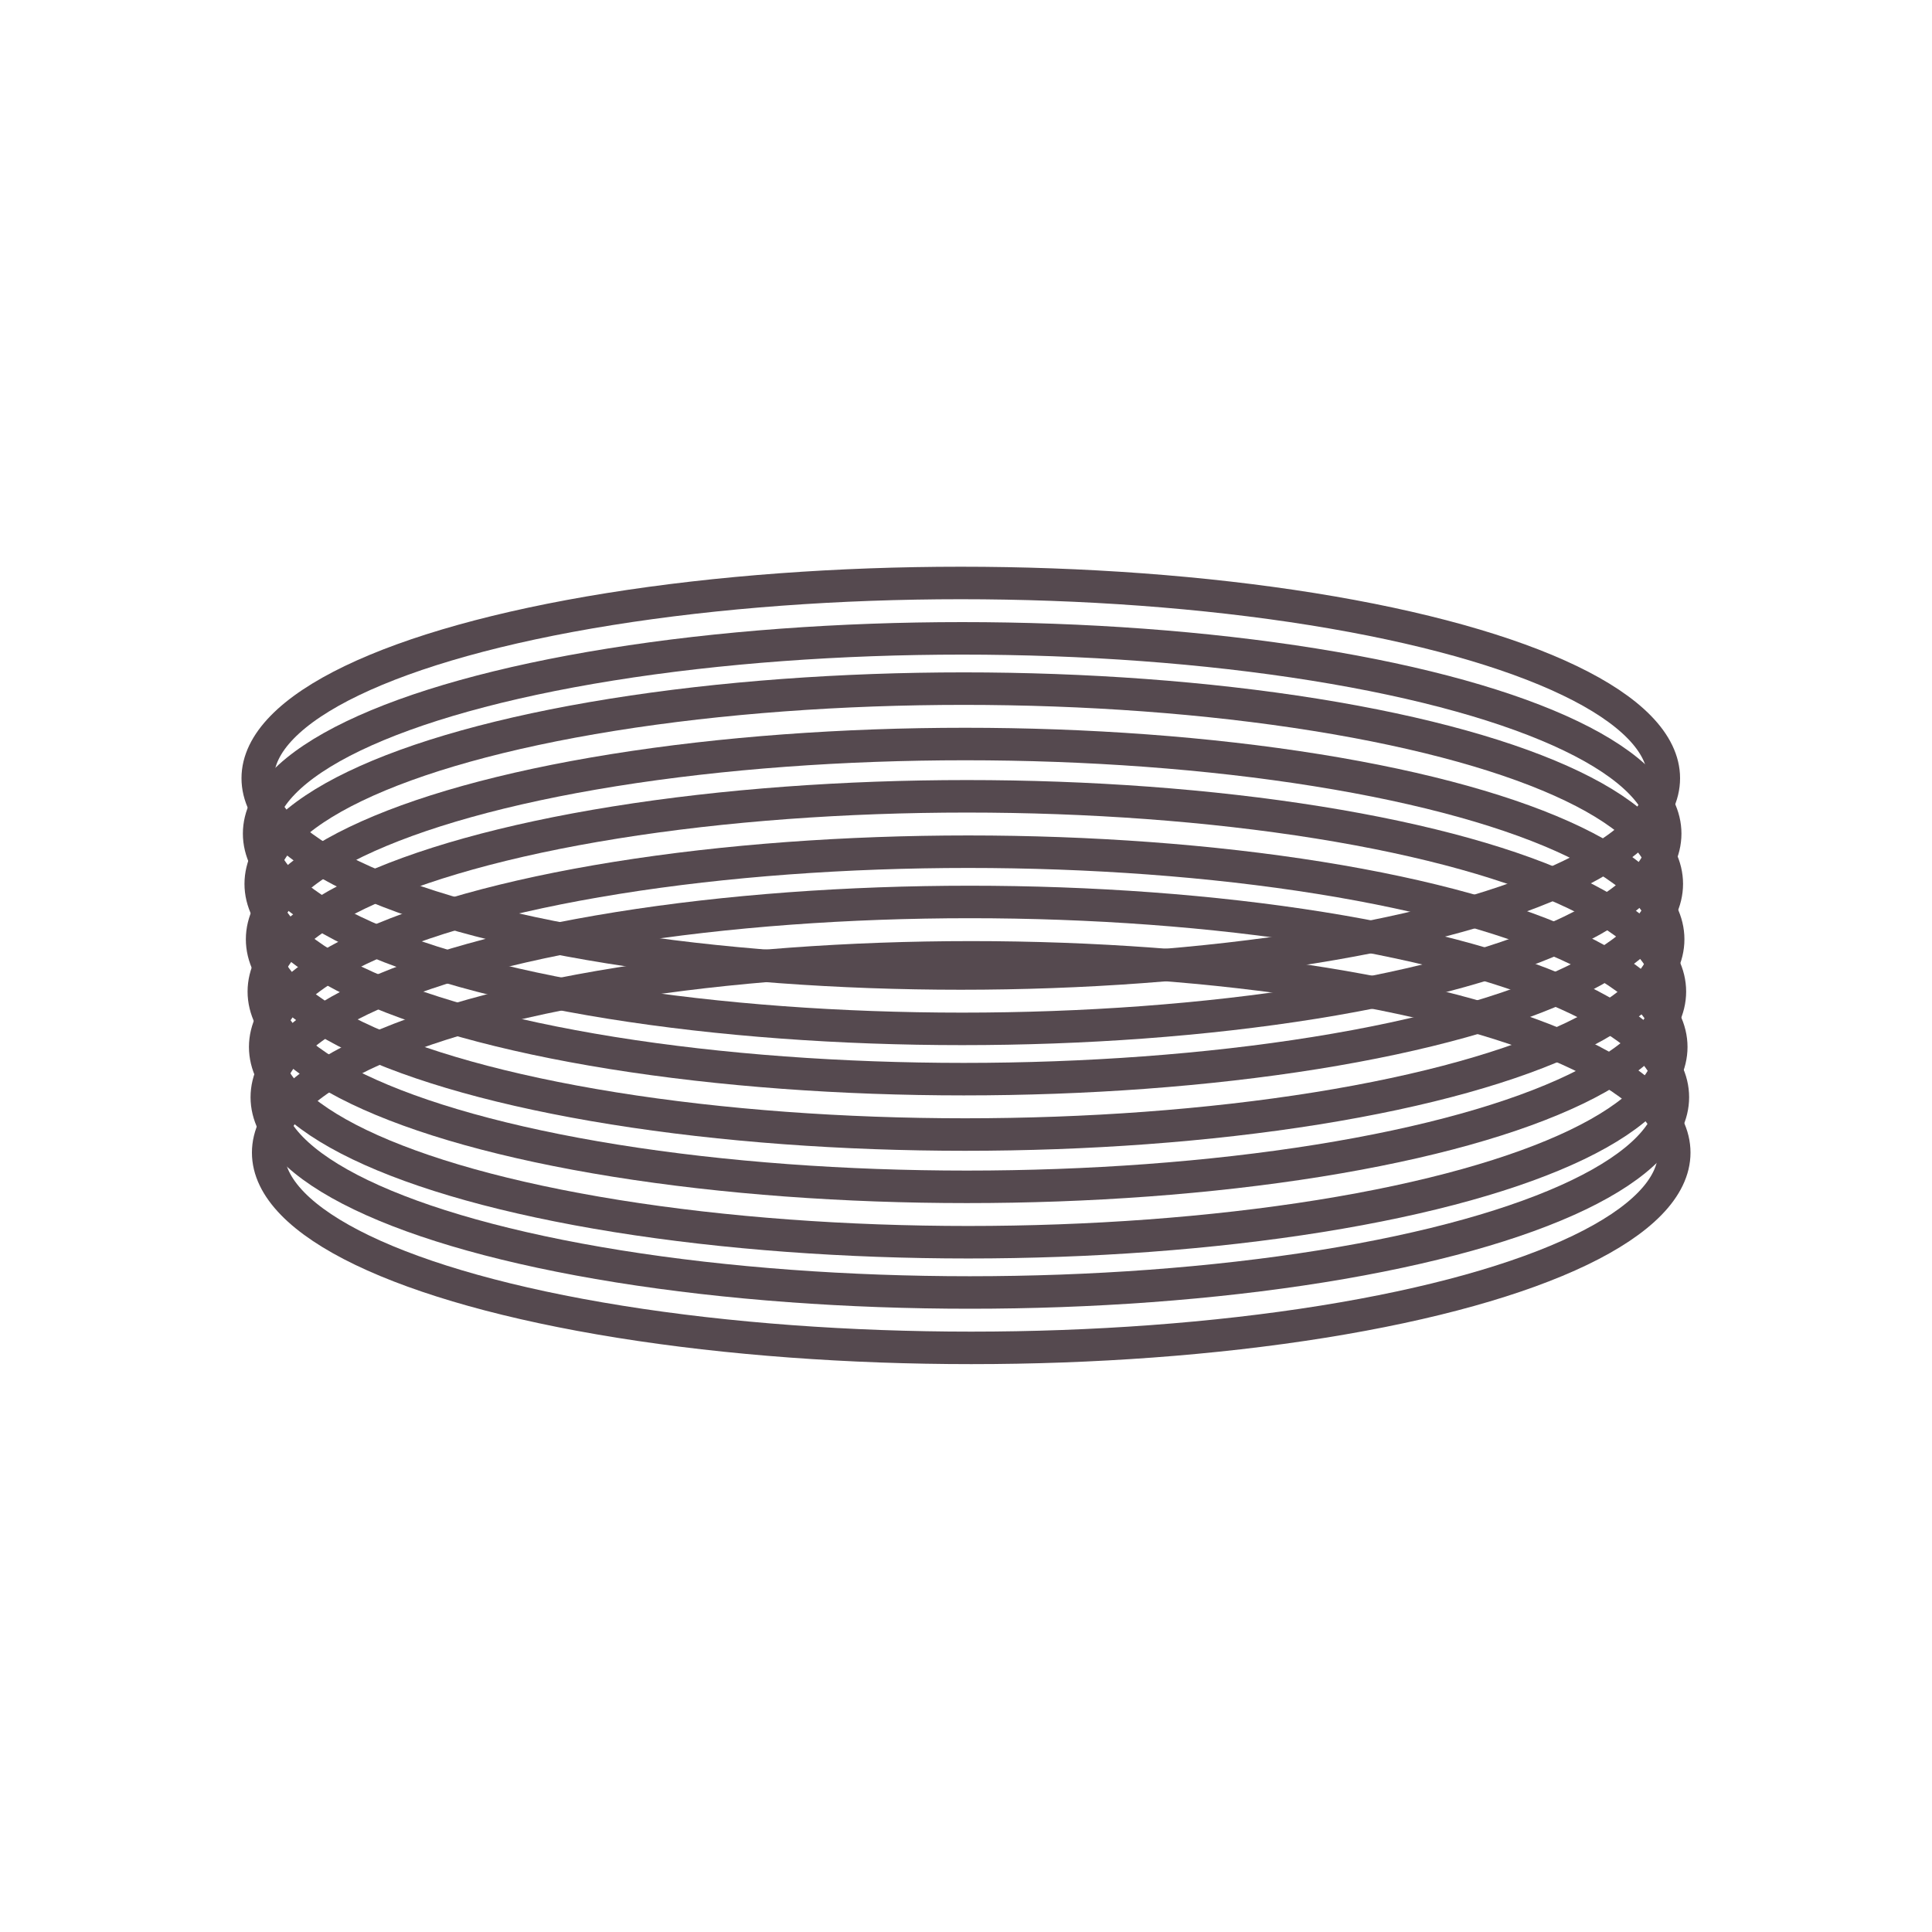 <?xml version="1.0" encoding="UTF-8" standalone="no"?>
<svg
   xmlns:dc="http://purl.org/dc/elements/1.1/"
   xmlns:cc="http://creativecommons.org/ns#"
   xmlns:rdf="http://www.w3.org/1999/02/22-rdf-syntax-ns#"
   xmlns:svg="http://www.w3.org/2000/svg"
   xmlns="http://www.w3.org/2000/svg"
   xmlns:sodipodi="http://sodipodi.sourceforge.net/DTD/sodipodi-0.dtd"
   xmlns:inkscape="http://www.inkscape.org/namespaces/inkscape"
   width="300mm"
   height="300mm"
   viewBox="0 0 300 300"
   version="1.1"
   id="svg61"
   inkscape:version="1.0.2 (e86c870879, 2021-01-15)"
   sodipodi:docname="strangle.svg">
  <defs
     id="defs55" />
  <sodipodi:namedview
     id="base"
     pagecolor="#ffffff"
     bordercolor="#666666"
     borderopacity="1.0"
     inkscape:pageopacity="0.0"
     inkscape:pageshadow="2"
     inkscape:zoom="0.74999999"
     inkscape:cx="396.46151"
     inkscape:cy="513.71418"
     inkscape:document-units="mm"
     inkscape:current-layer="layer1"
     inkscape:document-rotation="0"
     showgrid="false"
     inkscape:window-width="1920"
     inkscape:window-height="1002"
     inkscape:window-x="-8"
     inkscape:window-y="-8"
     inkscape:window-maximized="1"
     inkscape:snap-global="true" />
  <g
     inkscape:label="Layer 1"
     inkscape:groupmode="layer"
     id="layer1" />
  <g
     inkscape:groupmode="layer"
     id="layer3"
     inkscape:label="Layer 2"
     style="display:inline">
    <ellipse
       style="opacity:1;fill:none;fill-opacity:1;stroke:#55494f;stroke-width:5.047;stroke-linecap:square;stroke-miterlimit:4;stroke-dasharray:none;stroke-opacity:1"
       id="path10637"
       cx="150.81"
       cy="178.978"
       rx="109.167"
       ry="30.32" />
    <ellipse
       style="display:inline;fill:none;fill-opacity:1;stroke:#55494f;stroke-width:5.047;stroke-linecap:square;stroke-miterlimit:4;stroke-dasharray:none;stroke-opacity:1"
       id="path10637-2"
       cx="150.596"
       cy="170.377"
       rx="109.167"
       ry="30.32" />
    <ellipse
       style="display:inline;fill:none;fill-opacity:1;stroke:#55494f;stroke-width:5.047;stroke-linecap:square;stroke-miterlimit:4;stroke-dasharray:none;stroke-opacity:1"
       id="path10637-4"
       cx="150.347"
       cy="162.572"
       rx="109.167"
       ry="30.32" />
    <ellipse
       style="display:inline;fill:none;fill-opacity:1;stroke:#55494f;stroke-width:5.047;stroke-linecap:square;stroke-miterlimit:4;stroke-dasharray:none;stroke-opacity:1"
       id="path10637-2-3"
       cx="150.134"
       cy="153.971"
       rx="109.167"
       ry="30.32" />
    <ellipse
       style="display:inline;fill:none;fill-opacity:1;stroke:#55494f;stroke-width:5.047;stroke-linecap:square;stroke-miterlimit:4;stroke-dasharray:none;stroke-opacity:1"
       id="path10637-1"
       cx="149.866"
       cy="145.851"
       rx="109.167"
       ry="30.32" />
    <ellipse
       style="display:inline;fill:none;fill-opacity:1;stroke:#55494f;stroke-width:5.047;stroke-linecap:square;stroke-miterlimit:4;stroke-dasharray:none;stroke-opacity:1"
       id="path10637-2-5"
       cx="149.653"
       cy="137.25"
       rx="109.167"
       ry="30.32" />
    <ellipse
       style="display:inline;fill:none;fill-opacity:1;stroke:#55494f;stroke-width:5.047;stroke-linecap:square;stroke-miterlimit:4;stroke-dasharray:none;stroke-opacity:1"
       id="path10637-4-6"
       cx="149.404"
       cy="129.444"
       rx="109.167"
       ry="30.32" />
    <ellipse
       style="display:inline;fill:none;fill-opacity:1;stroke:#55494f;stroke-width:5.047;stroke-linecap:square;stroke-miterlimit:4;stroke-dasharray:none;stroke-opacity:1"
       id="path10637-2-3-6"
       cx="149.19"
       cy="120.844"
       rx="109.167"
       ry="30.32" />
  </g>
  <g
     inkscape:groupmode="layer"
     id="layer2"
     inkscape:label="Layer 3" />
</svg>
